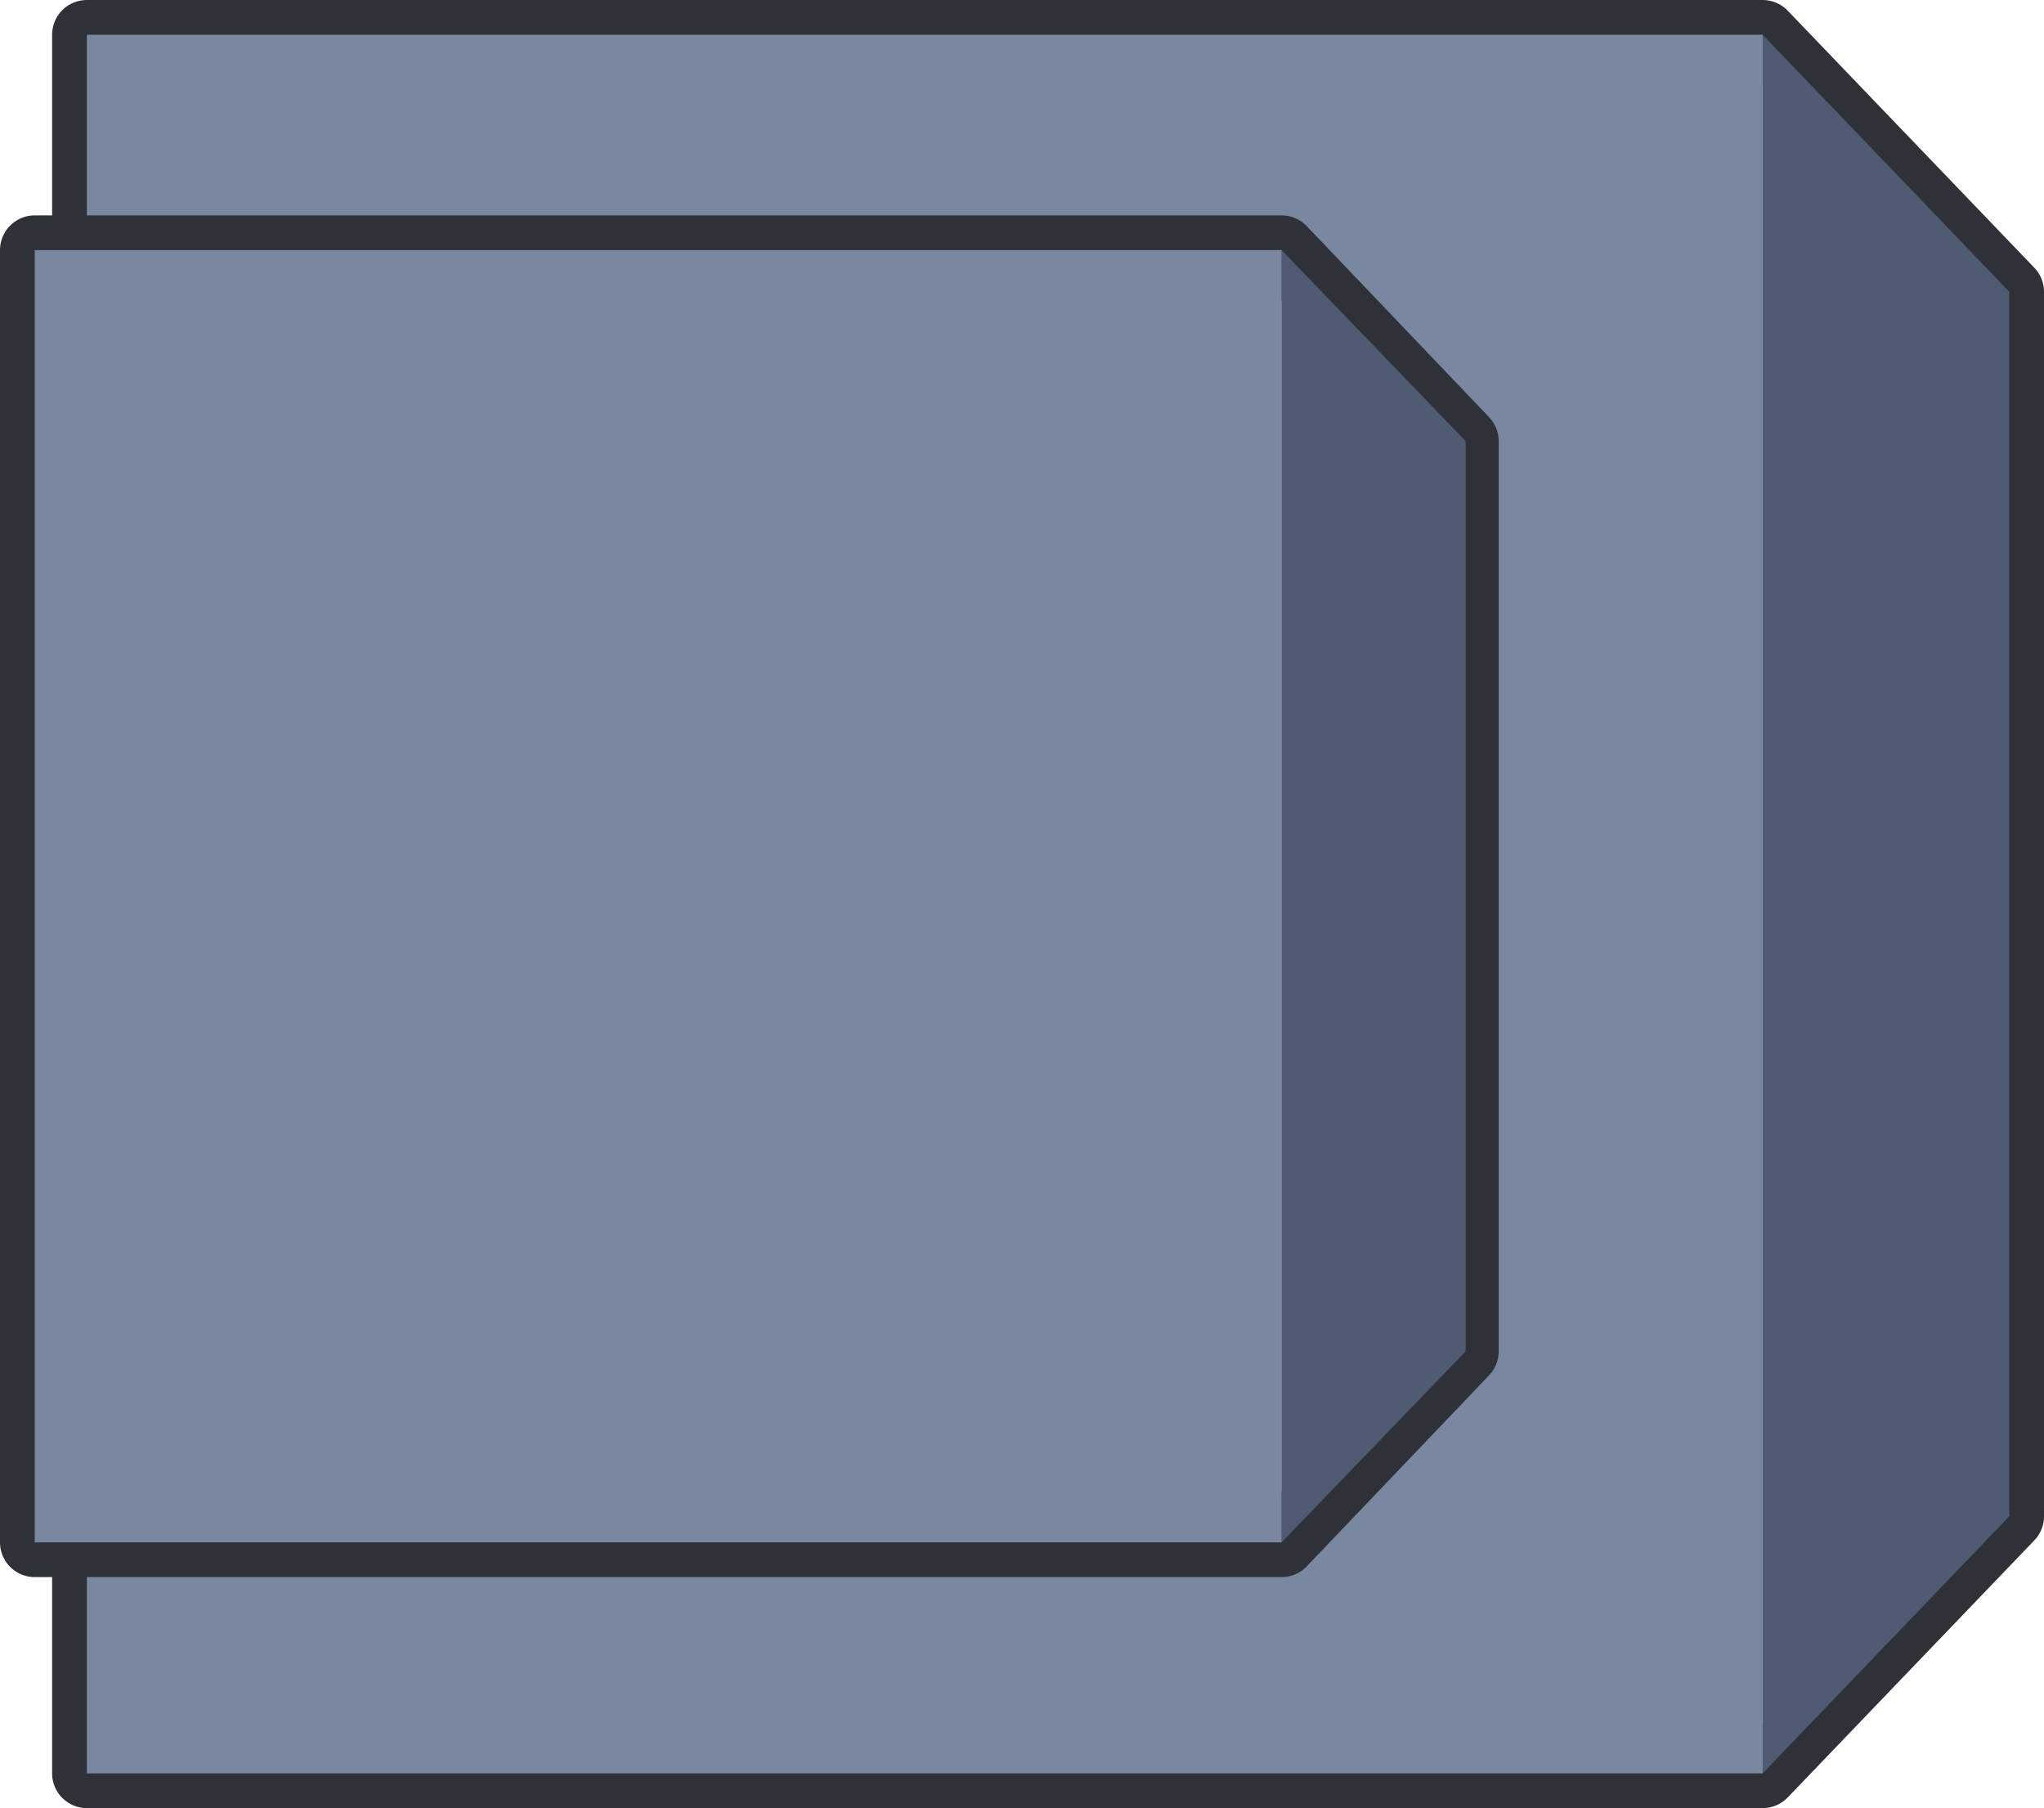 <?xml version="1.0" encoding="UTF-8" standalone="no"?>
<svg xmlns:xlink="http://www.w3.org/1999/xlink" height="52.05px" width="58.85px" xmlns="http://www.w3.org/2000/svg">
  <g transform="matrix(1.0, 0.0, 0.0, 1.0, 29.45, 23.75)">
    <path d="M28.4 -15.35 L28.4 19.9 21.3 27.3 -26.95 27.3 -26.95 -22.75 21.3 -22.75 28.4 -15.35 Z" fill="none" stroke="#2e3138" stroke-linecap="round" stroke-linejoin="round" stroke-width="2.0"/>
    <path d="M21.3 -22.75 L28.4 -15.35 28.4 19.9 21.3 27.3 21.3 -22.75" fill="#4e5b72" fill-rule="evenodd" stroke="none"/>
    <path d="M-26.95 -22.75 L21.3 -22.75 21.3 27.3 -26.95 27.3 -26.95 -22.75" fill="#7987a1" fill-rule="evenodd" stroke="none"/>
    <path d="M-28.45 -16.55 L7.45 -16.55 12.7 -11.05 12.7 15.15 7.45 20.65 -28.45 20.65 -28.45 -16.55 Z" fill="none" stroke="#2e3138" stroke-linecap="round" stroke-linejoin="round" stroke-width="2.0"/>
    <path d="M7.45 -16.55 L12.75 -11.05 12.75 15.15 7.45 20.65 7.45 -16.55" fill="#4e5b72" fill-rule="evenodd" stroke="none"/>
    <path d="M-28.45 -16.55 L7.45 -16.55 7.45 20.65 -28.45 20.65 -28.45 -16.55" fill="#7987a1" fill-rule="evenodd" stroke="none"/>
  </g>
</svg>
